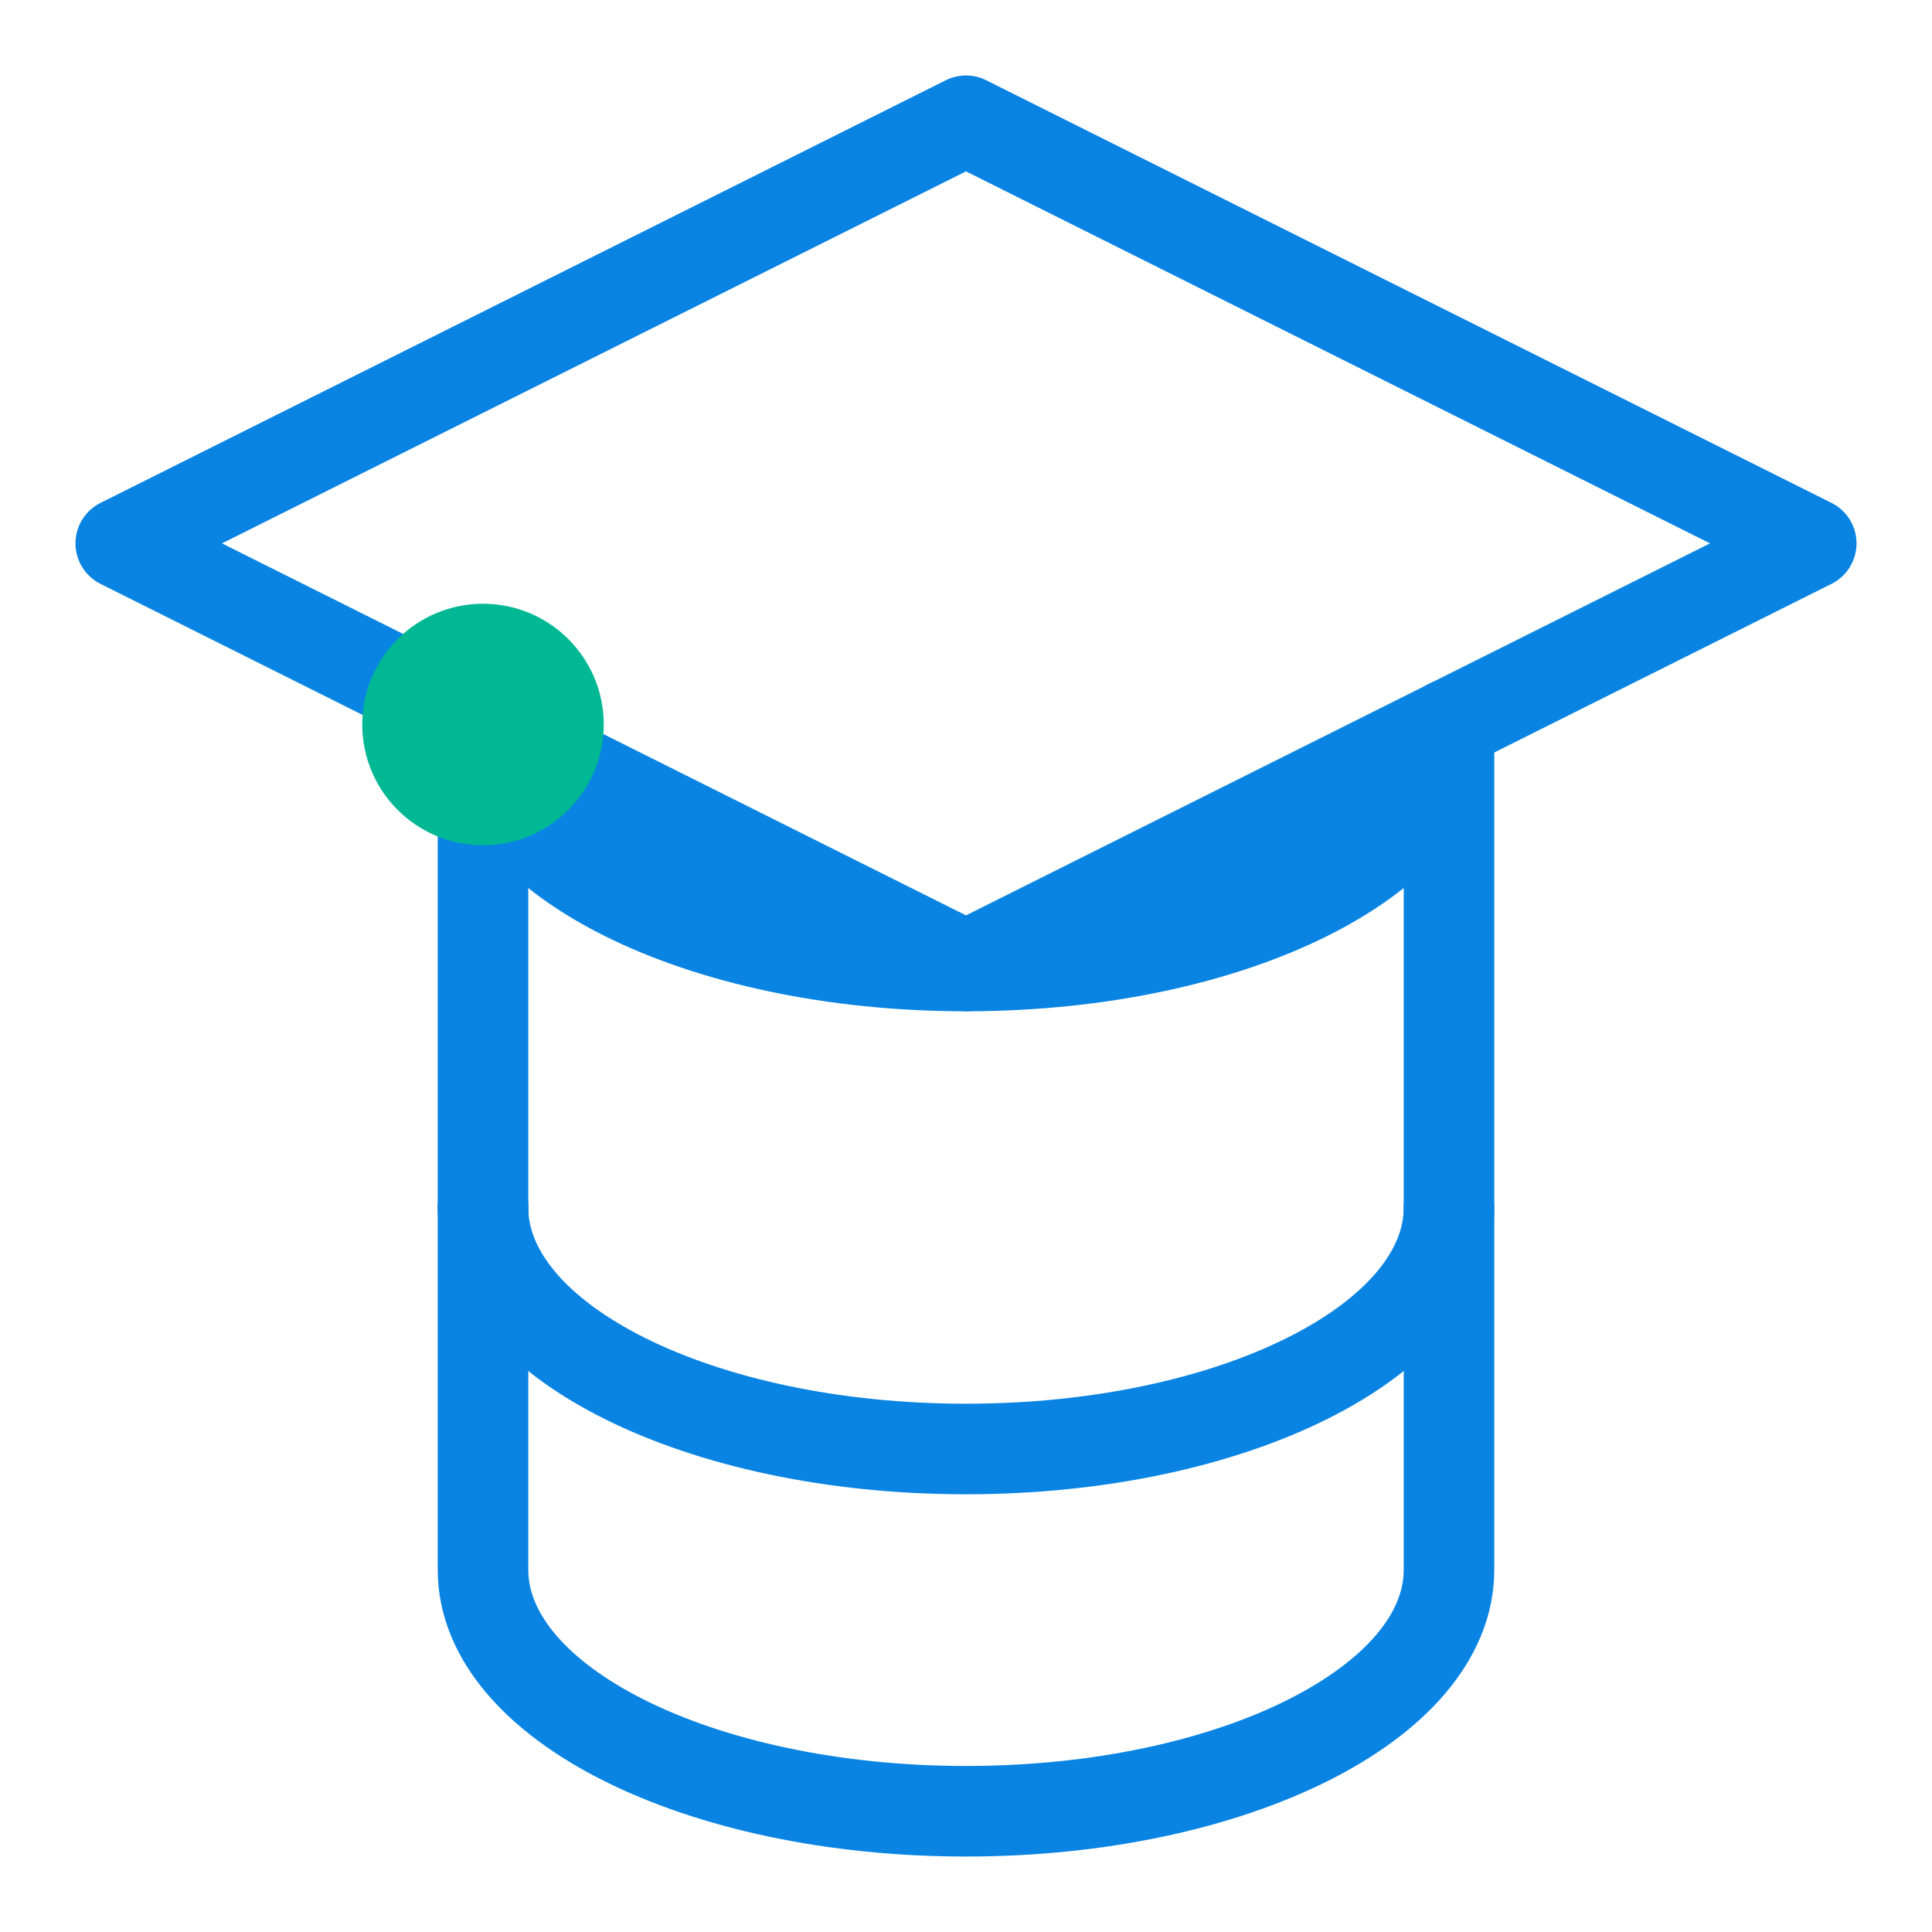 <svg xmlns="http://www.w3.org/2000/svg" width="64" height="64" viewBox="0 0 64 64" fill="none">
  <path d="M32 4L4 18L32 32L60 18L32 4Z" stroke="#0984E3" stroke-width="3" stroke-linecap="round" stroke-linejoin="round"/>
  <path d="M16 24V40" stroke="#0984E3" stroke-width="3" stroke-linecap="round" stroke-linejoin="round"/>
  <path d="M16 40C16 44.418 23.163 48 32 48C40.837 48 48 44.418 48 40V24" stroke="#0984E3" stroke-width="3" stroke-linecap="round" stroke-linejoin="round"/>
  <path d="M16 24C16 28.418 23.163 32 32 32C40.837 32 48 28.418 48 24" stroke="#0984E3" stroke-width="3" stroke-linecap="round" stroke-linejoin="round"/>
  <path d="M48 40V52C48 56.418 40.837 60 32 60C23.163 60 16 56.418 16 52V40" stroke="#0984E3" stroke-width="3" stroke-linecap="round" stroke-linejoin="round"/>
  <circle cx="16" cy="24" r="4" fill="#00B894"/>
</svg> 